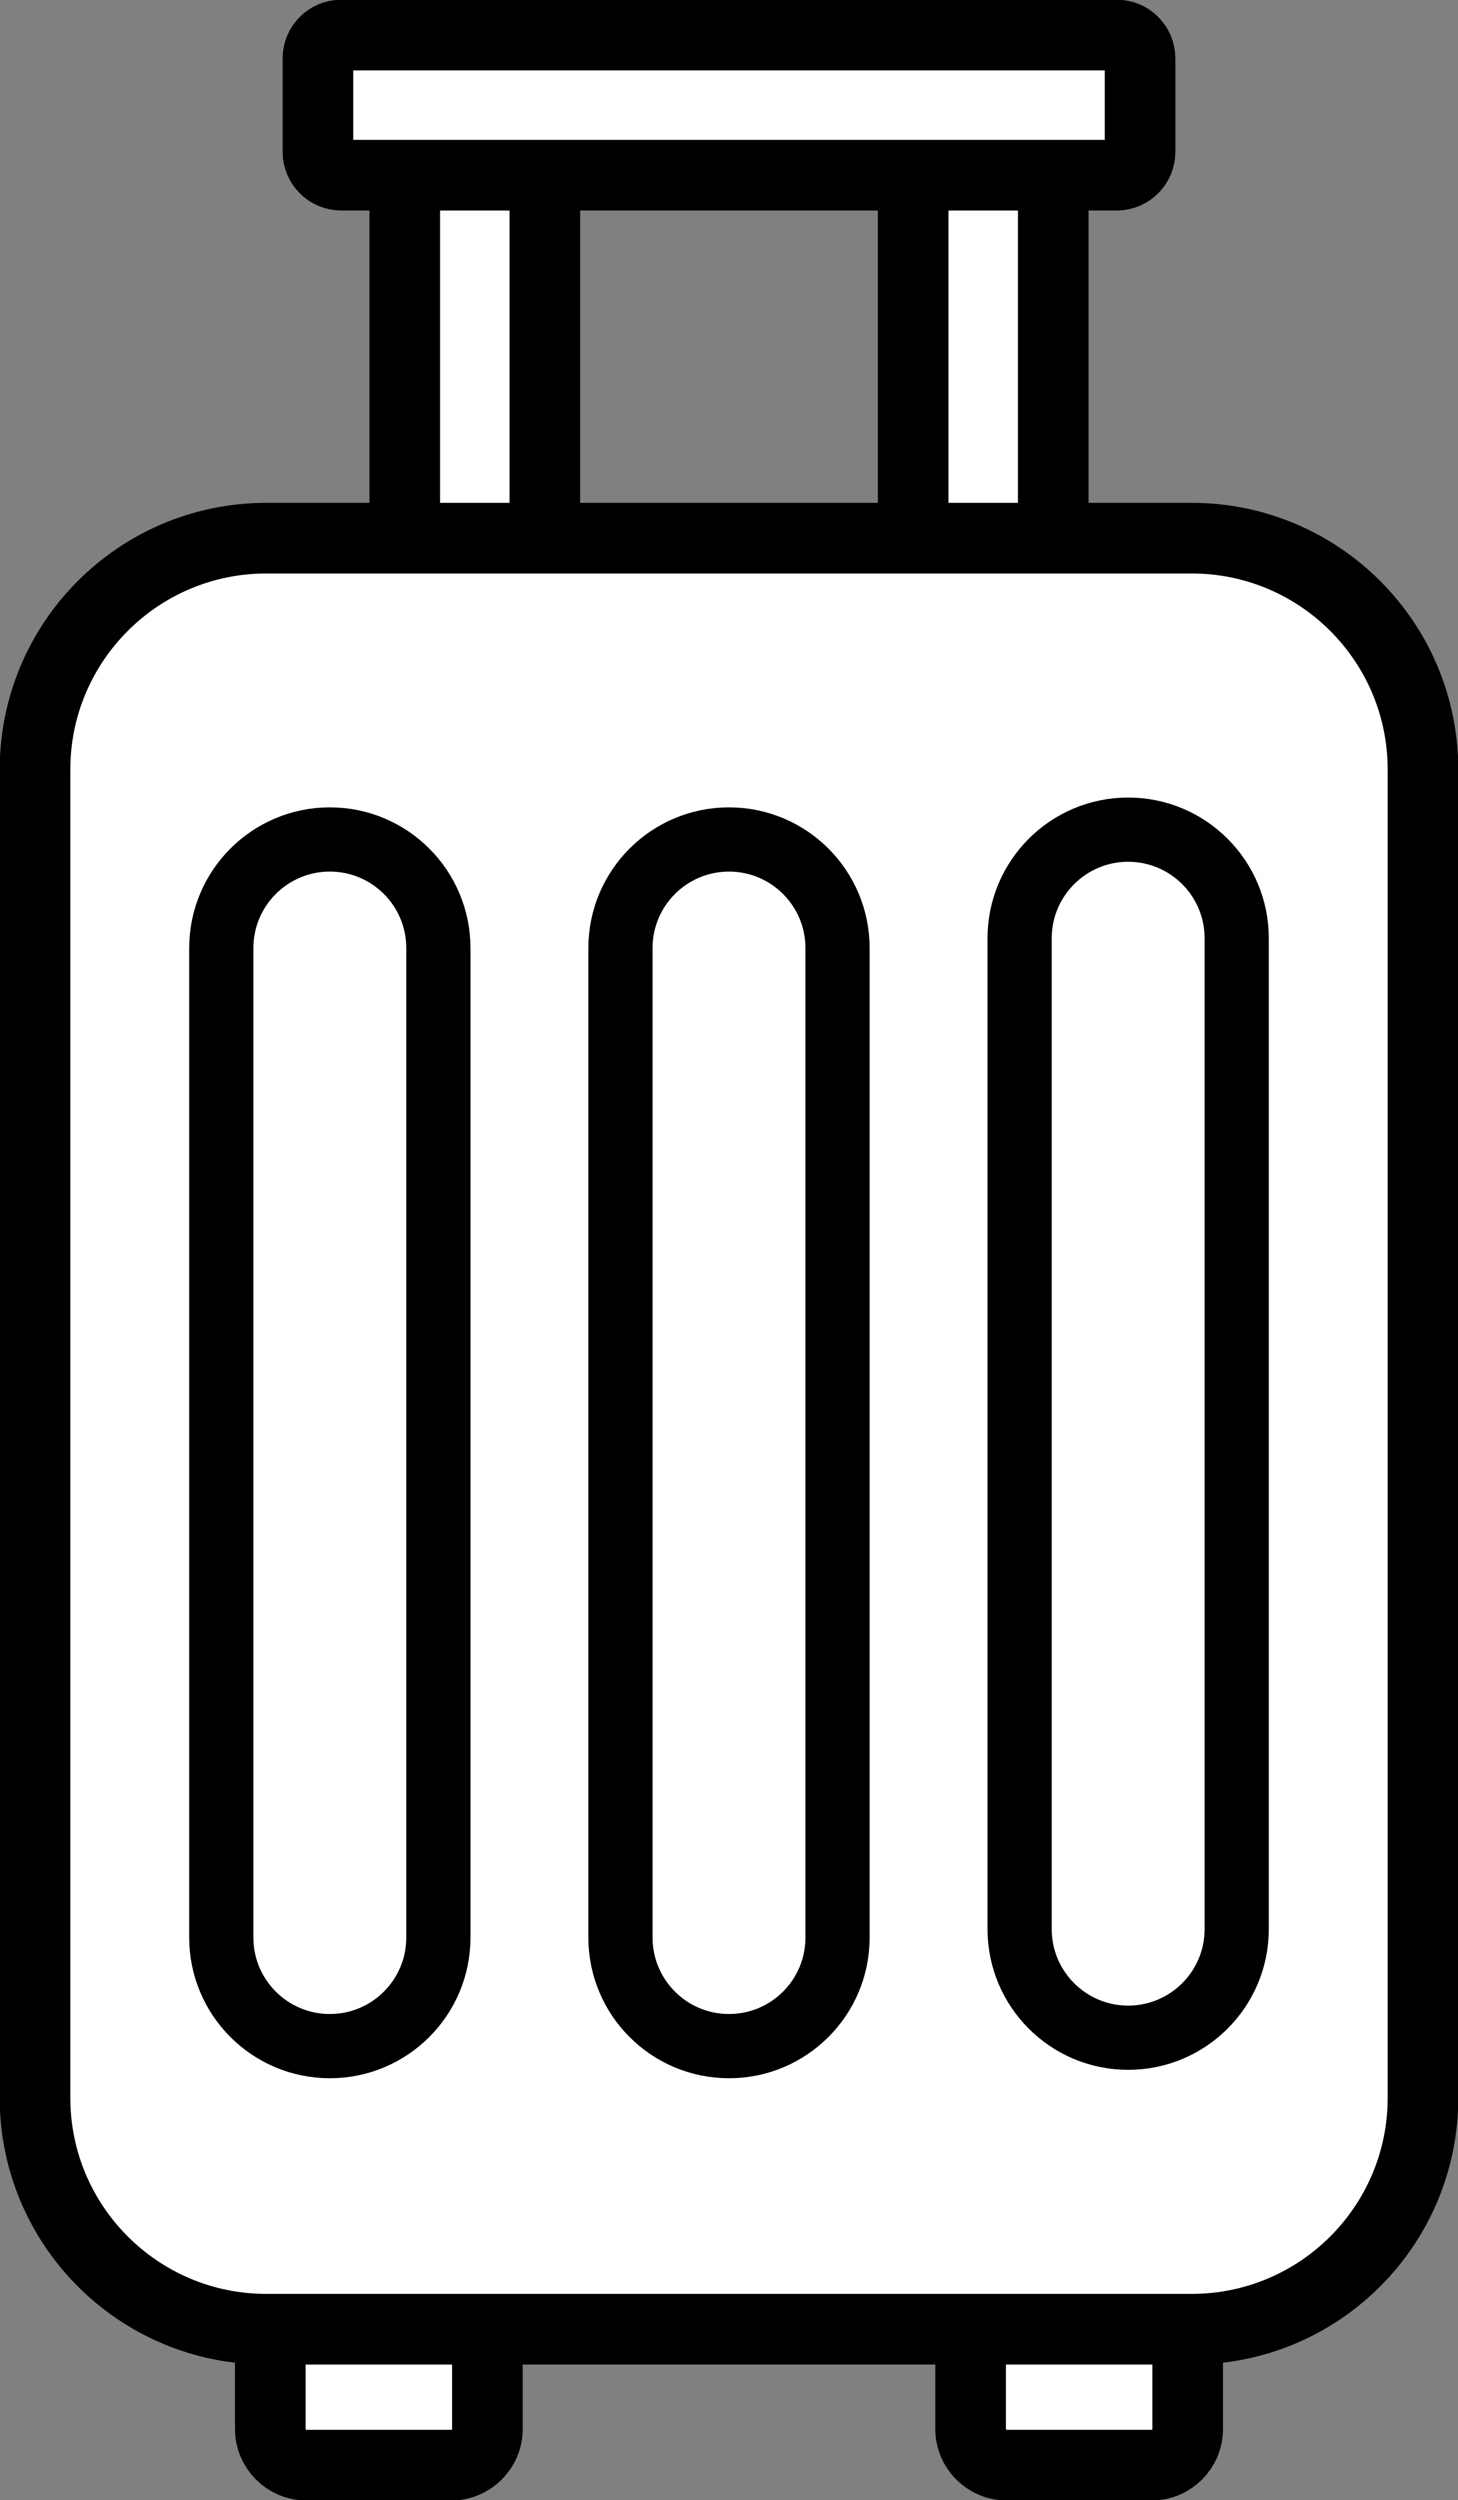 <svg width="1041" height="1784" xmlns="http://www.w3.org/2000/svg" xmlns:xlink="http://www.w3.org/1999/xlink" overflow="hidden"><rect width="100%" height="100%" fill="#808080" stroke="none"/><defs><clipPath id="clip0"><rect x="1577" y="344" width="1041" height="1784"/></clipPath></defs><g clip-path="url(#clip0)" transform="translate(-1577 -344)"><path d="M1770 1829.83C1770 1815.57 1781.57 1804 1795.83 1804L1899.17 1804C1913.43 1804 1925 1815.57 1925 1829.83L1925 2077.17C1925 2091.43 1913.43 2103 1899.17 2103L1795.83 2103C1781.57 2103 1770 2091.43 1770 2077.17Z" stroke="#000000" stroke-width="50.417" stroke-miterlimit="8" fill="#FFFFFF" fill-rule="evenodd"/><path d="M2270 1829.83C2270 1815.57 2281.57 1804 2295.83 1804L2399.17 1804C2413.43 1804 2425 1815.57 2425 1829.83L2425 2077.17C2425 2091.43 2413.43 2103 2399.17 2103L2295.83 2103C2281.57 2103 2270 2091.43 2270 2077.17Z" stroke="#000000" stroke-width="50.417" stroke-miterlimit="8" fill="#FFFFFF" fill-rule="evenodd"/><path d="M1866 450.667C1866 441.462 1873.46 434 1882.67 434L1949.33 434C1958.54 434 1966 441.462 1966 450.667L1966 1004.33C1966 1013.54 1958.54 1021 1949.33 1021L1882.67 1021C1873.46 1021 1866 1013.54 1866 1004.33Z" stroke="#000000" stroke-width="50.417" stroke-miterlimit="8" fill="#FFFFFF" fill-rule="evenodd"/><path d="M2229 450.667C2229 441.462 2236.46 434 2245.67 434L2312.33 434C2321.54 434 2329 441.462 2329 450.667L2329 1004.33C2329 1013.54 2321.54 1021 2312.33 1021L2245.67 1021C2236.46 1021 2229 1013.54 2229 1004.33Z" stroke="#000000" stroke-width="50.417" stroke-miterlimit="8" fill="#FFFFFF" fill-rule="evenodd"/><path d="M1602 893.17C1602 801.949 1675.95 728 1767.17 728L2427.83 728C2519.05 728 2593 801.949 2593 893.17L2593 1840.83C2593 1932.05 2519.05 2006 2427.83 2006L1767.17 2006C1675.95 2006 1602 1932.05 1602 1840.83Z" stroke="#000000" stroke-width="50.417" stroke-linecap="round" stroke-miterlimit="8" fill="#FFFFFF" fill-rule="evenodd"/><path d="M2374.33 369C2383.54 369 2391 376.462 2391 385.667L2391 452.333C2391 461.538 2383.54 469 2374.33 469L1820.67 469C1811.46 469 1804 461.538 1804 452.333L1804 385.667C1804 376.462 1811.46 369 1820.67 369Z" stroke="#000000" stroke-width="50.417" stroke-miterlimit="8" fill="#FFFFFF" fill-rule="evenodd"/><path d="M2305 1013.5C2305 970.698 2339.7 936 2382.5 936L2382.5 936C2425.3 936 2460 970.698 2460 1013.5L2460 1720.5C2460 1763.3 2425.3 1798 2382.5 1798L2382.5 1798C2339.7 1798 2305 1763.3 2305 1720.5Z" stroke="#000000" stroke-width="45.833" stroke-linecap="round" stroke-miterlimit="8" fill="#FFFFFF" fill-rule="evenodd"/><path d="M2020 1020.5C2020 977.698 2054.7 943 2097.5 943L2097.5 943C2140.3 943 2175 977.698 2175 1020.5L2175 1726.5C2175 1769.3 2140.3 1804 2097.5 1804L2097.5 1804C2054.7 1804 2020 1769.3 2020 1726.5Z" stroke="#000000" stroke-width="45.833" stroke-linecap="round" stroke-miterlimit="8" fill="#FFFFFF" fill-rule="evenodd"/><path d="M1735 1020.5C1735 977.698 1769.7 943 1812.5 943L1812.5 943C1855.3 943 1890 977.698 1890 1020.5L1890 1726.5C1890 1769.3 1855.3 1804 1812.5 1804L1812.5 1804C1769.7 1804 1735 1769.3 1735 1726.5Z" stroke="#000000" stroke-width="45.833" stroke-linecap="round" stroke-miterlimit="8" fill="#FFFFFF" fill-rule="evenodd"/></g></svg>